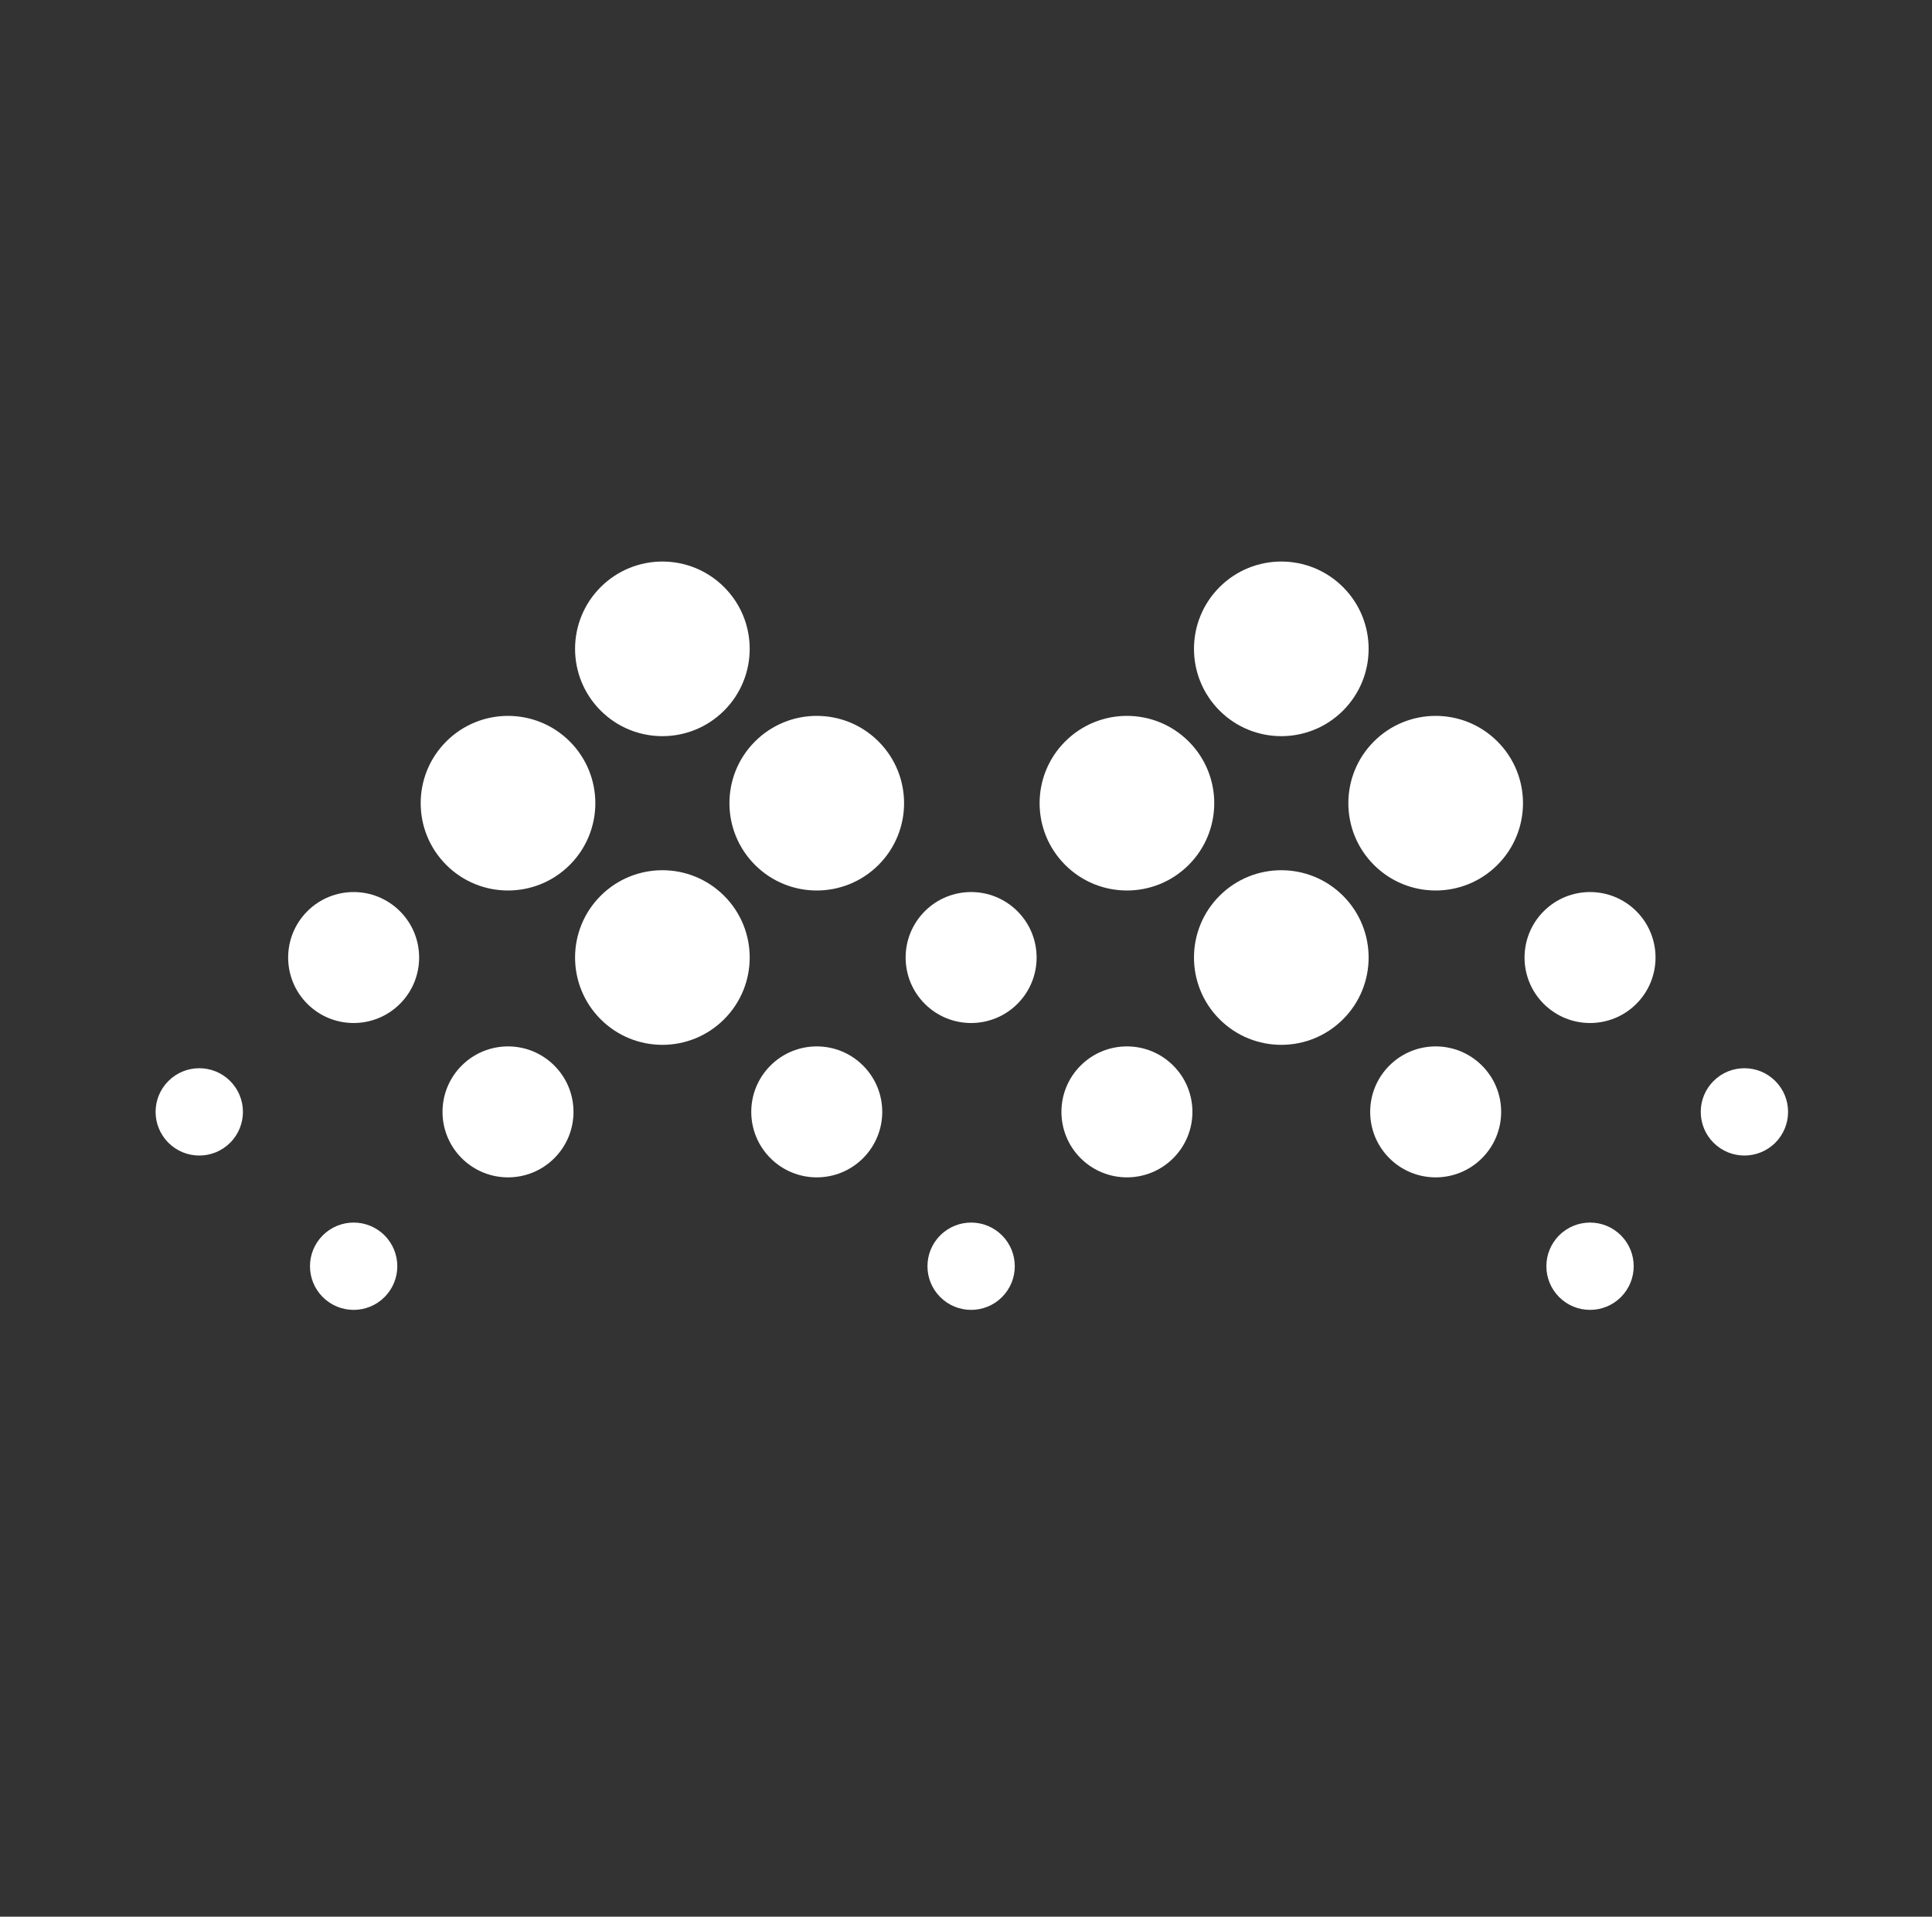 <svg width="129" height="128" viewBox="0 0 129 128" fill="none" xmlns="http://www.w3.org/2000/svg">
<rect x="0" y="0" width="129" height="128" fill="#333333" stroke="none"/>
<path fill-rule="evenodd" clip-rule="evenodd" d="M91.737 57.761C89.46 55.484 89.46 51.792 91.737 49.515C94.014 47.238 97.706 47.238 99.983 49.515C102.26 51.792 102.26 55.484 99.983 57.761C97.706 60.038 94.014 60.038 91.737 57.761ZM72.153 77.345C70.445 75.637 70.445 72.868 72.153 71.161C73.861 69.453 76.63 69.453 78.338 71.161C80.045 72.868 80.045 75.637 78.338 77.345C76.63 79.053 73.861 79.053 72.153 77.345ZM103.075 67.038C101.367 65.33 101.367 62.561 103.075 60.853C104.783 59.145 107.552 59.145 109.26 60.853C110.967 62.561 110.967 65.33 109.26 67.038C107.552 68.745 104.783 68.745 103.075 67.038ZM92.768 77.345C91.06 75.637 91.06 72.868 92.768 71.161C94.476 69.453 97.245 69.453 98.952 71.161C100.66 72.868 100.66 75.637 98.952 77.345C97.245 79.053 94.476 79.053 92.768 77.345ZM114.413 76.314C113.275 75.176 113.275 73.33 114.413 72.191C115.552 71.053 117.398 71.053 118.536 72.191C119.675 73.33 119.675 75.176 118.536 76.314C117.398 77.453 115.552 77.453 114.413 76.314ZM104.106 86.622C102.967 85.483 102.967 83.637 104.106 82.499C105.244 81.36 107.09 81.36 108.229 82.499C109.367 83.637 109.367 85.483 108.229 86.622C107.09 87.76 105.244 87.76 104.106 86.622ZM81.43 68.068C79.153 65.791 79.153 62.099 81.43 59.822C83.707 57.545 87.399 57.545 89.676 59.822C91.953 62.099 91.953 65.791 89.676 68.068C87.399 70.345 83.707 70.345 81.43 68.068ZM81.43 47.454C79.153 45.177 79.153 41.485 81.43 39.208C83.707 36.931 87.399 36.931 89.676 39.208C91.953 41.485 91.953 45.177 89.676 47.454C87.399 49.731 83.707 49.731 81.43 47.454ZM71.123 57.761C68.845 55.484 68.845 51.792 71.123 49.515C73.4 47.238 77.091 47.238 79.368 49.515C81.645 51.792 81.645 55.484 79.368 57.761C77.091 60.038 73.4 60.038 71.123 57.761ZM50.412 57.761C48.135 55.484 48.135 51.792 50.412 49.515C52.689 47.238 56.381 47.238 58.658 49.515C60.935 51.792 60.935 55.484 58.658 57.761C56.381 60.038 52.689 60.038 50.412 57.761ZM30.828 77.345C29.12 75.637 29.12 72.868 30.828 71.161C32.536 69.453 35.305 69.453 37.012 71.161C38.72 72.868 38.72 75.637 37.012 77.345C35.305 79.053 32.536 79.053 30.828 77.345ZM61.75 67.038C60.042 65.33 60.042 62.561 61.75 60.853C63.458 59.145 66.227 59.145 67.934 60.853C69.642 62.561 69.642 65.33 67.934 67.038C66.227 68.745 63.458 68.745 61.75 67.038ZM51.443 77.345C49.735 75.637 49.735 72.868 51.443 71.161C53.151 69.453 55.919 69.453 57.627 71.161C59.335 72.868 59.335 75.637 57.627 77.345C55.919 79.053 53.151 79.053 51.443 77.345ZM11.244 76.314C10.105 75.176 10.105 73.33 11.244 72.191C12.383 71.053 14.228 71.053 15.367 72.191C16.506 73.33 16.506 75.176 15.367 76.314C14.228 77.453 12.383 77.453 11.244 76.314ZM21.551 86.622C20.413 85.483 20.413 83.637 21.551 82.499C22.69 81.36 24.536 81.36 25.674 82.499C26.813 83.637 26.813 85.483 25.674 86.622C24.536 87.76 22.69 87.76 21.551 86.622ZM62.781 86.622C61.642 85.483 61.642 83.637 62.781 82.499C63.919 81.36 65.765 81.36 66.904 82.499C68.042 83.637 68.042 85.483 66.904 86.622C65.765 87.76 63.919 87.76 62.781 86.622ZM20.521 67.038C18.813 65.33 18.813 62.561 20.521 60.853C22.228 59.145 24.997 59.145 26.705 60.853C28.413 62.561 28.413 65.33 26.705 67.038C24.997 68.745 22.228 68.745 20.521 67.038ZM40.105 68.068C37.828 65.791 37.828 62.099 40.105 59.822C42.382 57.545 46.073 57.545 48.35 59.822C50.627 62.099 50.627 65.791 48.35 68.068C46.073 70.345 42.382 70.345 40.105 68.068ZM40.105 47.454C37.828 45.177 37.828 41.485 40.105 39.208C42.382 36.931 46.073 36.931 48.35 39.208C50.627 41.485 50.627 45.177 48.35 47.454C46.073 49.731 42.382 49.731 40.105 47.454ZM29.797 57.761C27.52 55.484 27.52 51.792 29.797 49.515C32.074 47.238 35.766 47.238 38.043 49.515C40.32 51.792 40.32 55.484 38.043 57.761C35.766 60.038 32.074 60.038 29.797 57.761Z" fill="white"/>
</svg>
